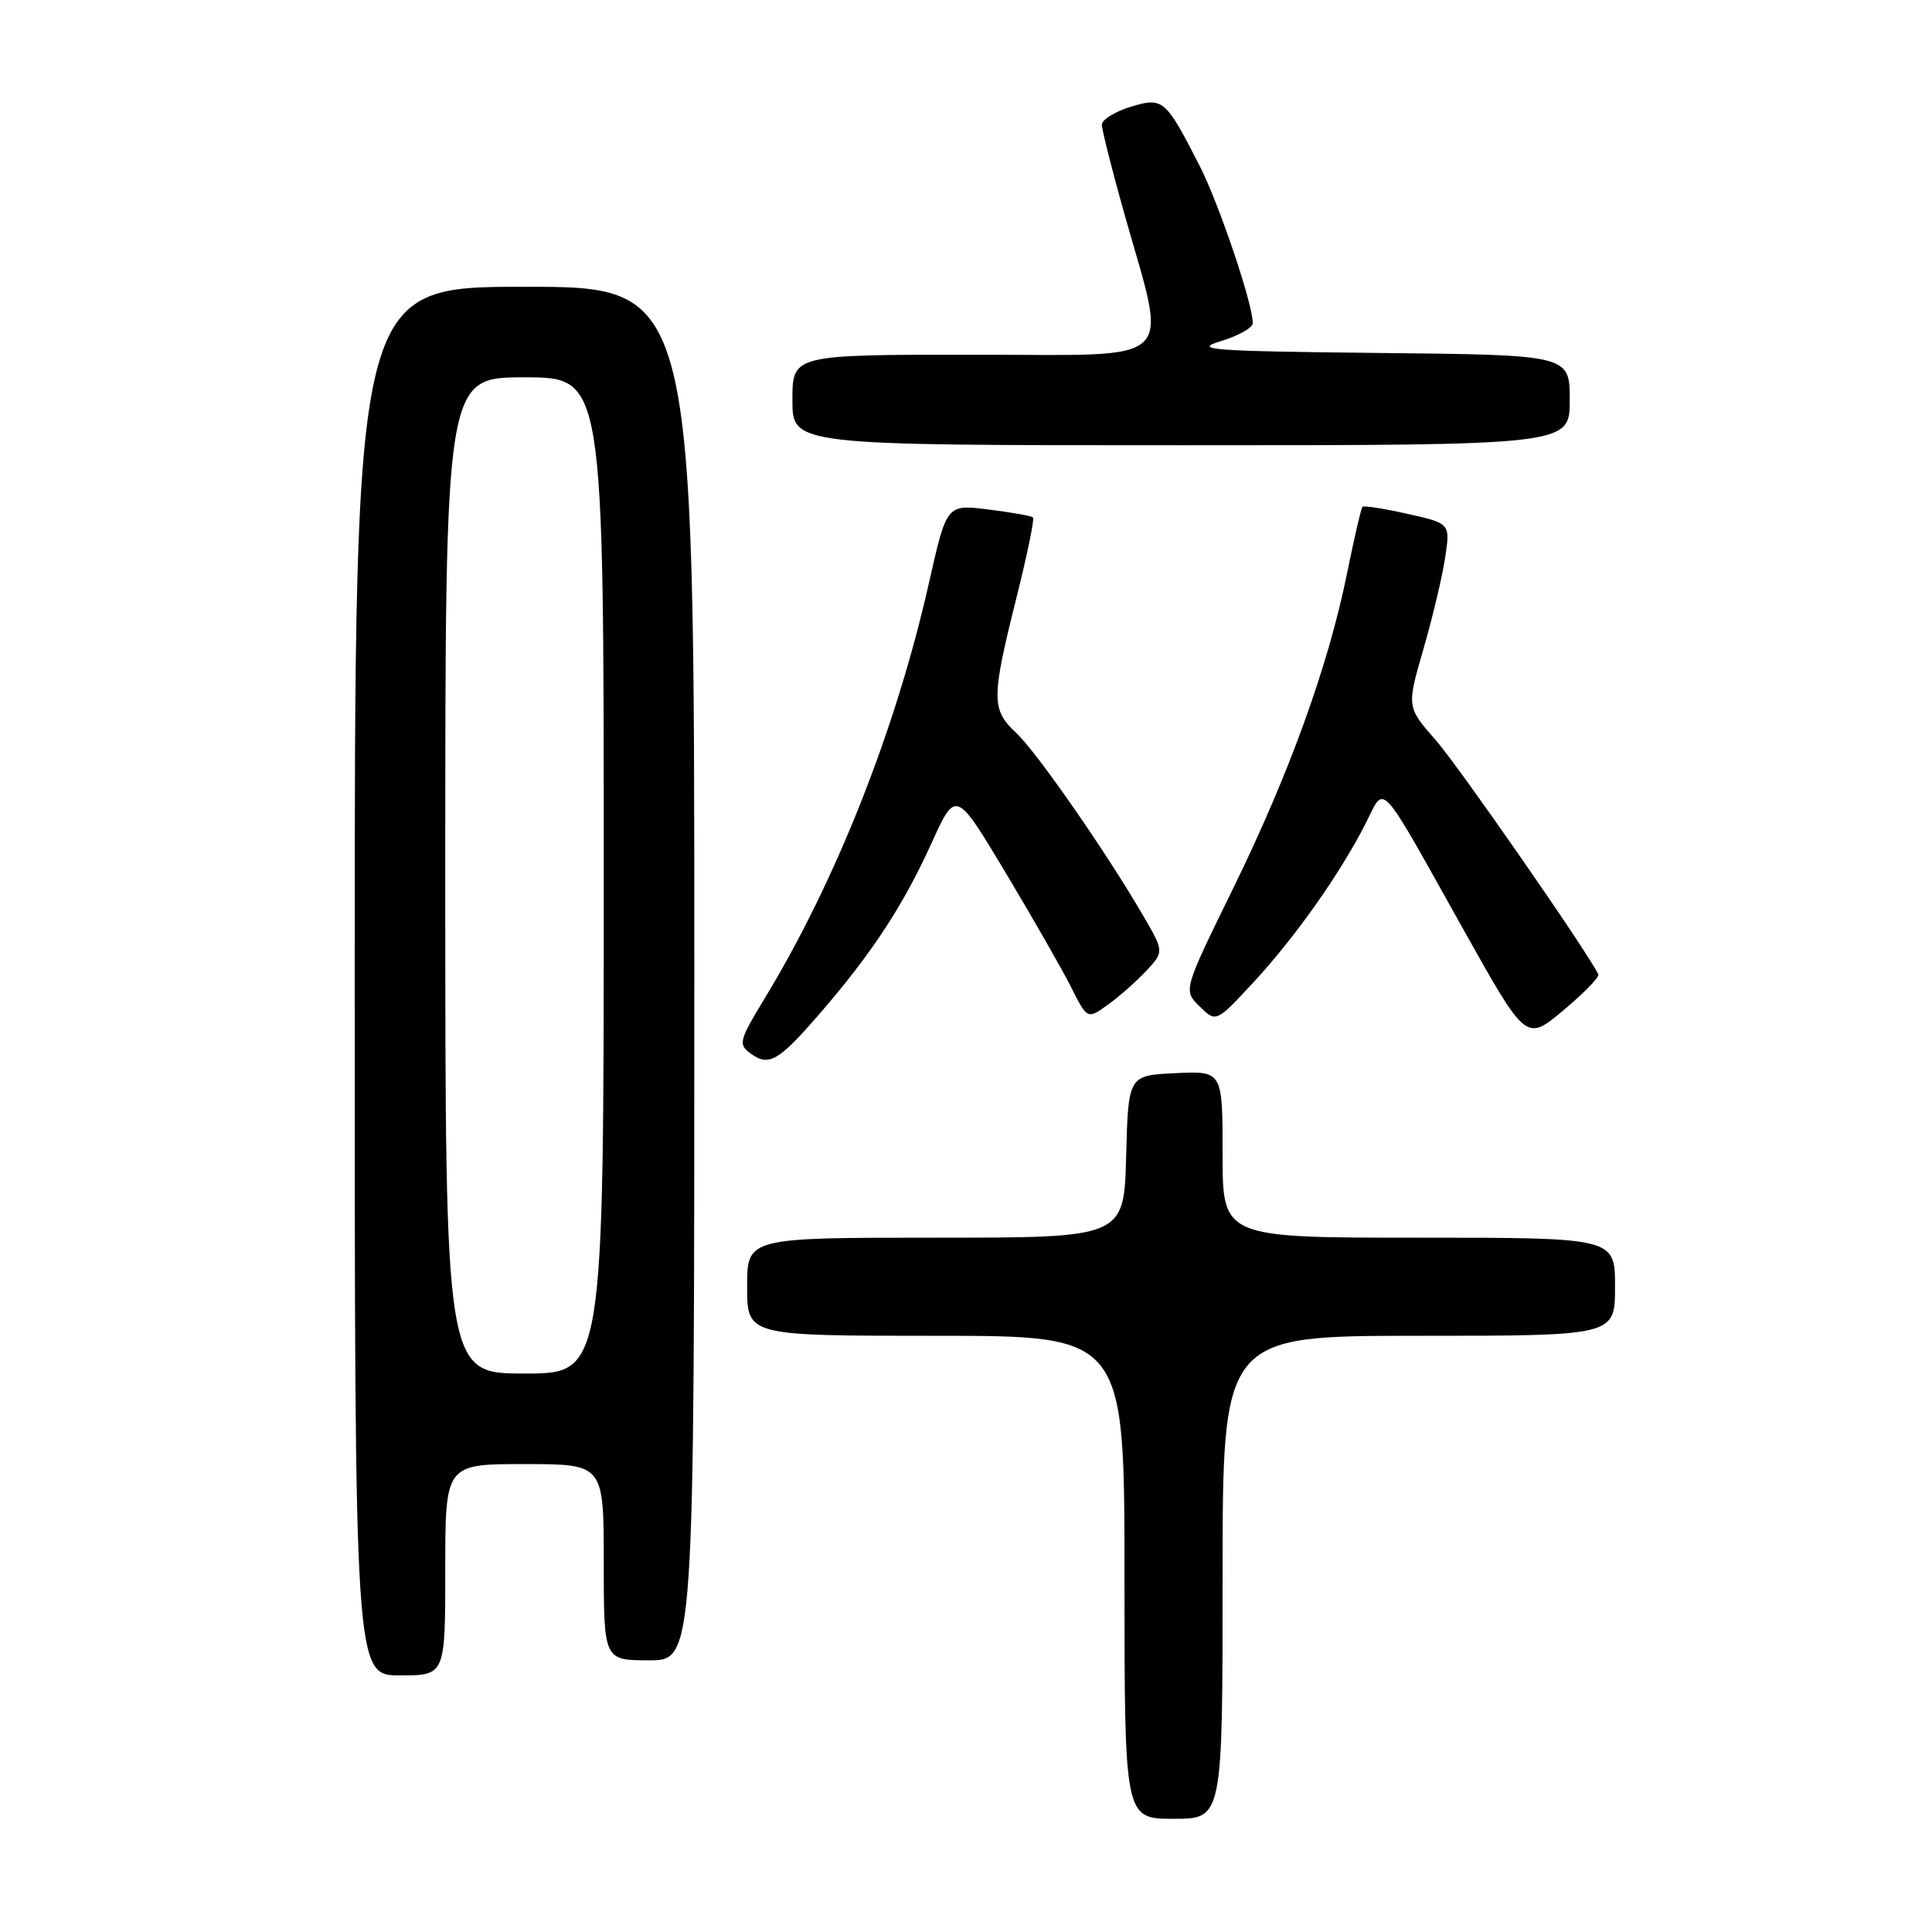 <?xml version="1.0" encoding="UTF-8" standalone="no"?>
<!DOCTYPE svg PUBLIC "-//W3C//DTD SVG 1.1//EN" "http://www.w3.org/Graphics/SVG/1.1/DTD/svg11.dtd" >
<svg xmlns="http://www.w3.org/2000/svg" xmlns:xlink="http://www.w3.org/1999/xlink" version="1.1" viewBox="0 0 256 256">
 <g >
 <path fill="currentColor"
d=" M 162.00 209.00 C 162.00 177.00 162.00 177.00 188.00 177.00 C 214.00 177.00 214.00 177.00 214.00 170.50 C 214.00 164.00 214.00 164.00 188.00 164.00 C 162.00 164.00 162.00 164.00 162.00 152.95 C 162.00 141.90 162.00 141.90 155.75 142.20 C 149.50 142.50 149.50 142.50 149.22 153.25 C 148.93 164.00 148.93 164.00 123.97 164.00 C 99.00 164.00 99.00 164.00 99.00 170.50 C 99.00 177.00 99.00 177.00 124.00 177.00 C 149.00 177.00 149.00 177.00 149.00 209.00 C 149.00 241.00 149.00 241.00 155.50 241.00 C 162.00 241.00 162.00 241.00 162.00 209.00 Z  M 59.00 208.00 C 59.00 194.00 59.00 194.00 69.50 194.00 C 80.00 194.00 80.00 194.00 80.00 207.00 C 80.00 220.00 80.00 220.00 86.00 220.00 C 92.00 220.00 92.00 220.00 92.00 129.00 C 92.00 38.00 92.00 38.00 69.50 38.00 C 47.00 38.00 47.00 38.00 47.00 130.00 C 47.00 222.00 47.00 222.00 53.00 222.00 C 59.00 222.00 59.00 222.00 59.00 208.00 Z  M 108.73 134.18 C 115.60 126.21 119.65 120.03 123.41 111.77 C 126.65 104.63 126.65 104.63 133.21 115.57 C 136.81 121.58 140.73 128.43 141.92 130.79 C 144.08 135.08 144.08 135.08 146.79 133.14 C 148.28 132.07 150.57 130.05 151.88 128.65 C 154.25 126.10 154.25 126.10 151.46 121.30 C 146.54 112.85 137.32 99.58 134.62 97.08 C 131.36 94.06 131.36 92.48 134.63 79.43 C 136.08 73.66 137.09 68.76 136.88 68.56 C 136.67 68.36 134.01 67.89 130.97 67.51 C 125.44 66.82 125.44 66.82 123.11 77.16 C 118.74 96.58 110.79 116.70 101.36 132.23 C 97.93 137.88 97.80 138.38 99.44 139.58 C 101.89 141.37 103.14 140.65 108.73 134.18 Z  M 211.79 129.12 C 210.48 126.31 193.30 101.56 190.26 98.09 C 186.39 93.68 186.39 93.68 188.60 86.05 C 189.82 81.84 191.12 76.37 191.49 73.88 C 192.17 69.36 192.17 69.36 186.51 68.09 C 183.39 67.39 180.70 66.97 180.53 67.16 C 180.35 67.35 179.44 71.31 178.49 75.97 C 176.01 88.24 170.81 102.60 163.33 117.86 C 156.78 131.23 156.78 131.23 158.96 133.36 C 161.14 135.50 161.14 135.50 166.11 130.14 C 171.62 124.19 177.56 115.78 180.94 109.14 C 183.59 103.93 182.45 102.69 193.96 123.25 C 202.22 138.01 202.22 138.01 207.15 133.88 C 209.86 131.60 211.95 129.47 211.79 129.12 Z  M 208.00 53.02 C 208.00 47.03 208.00 47.03 182.75 46.77 C 160.36 46.53 157.98 46.35 161.75 45.21 C 164.09 44.50 166.00 43.43 166.00 42.82 C 166.00 40.24 161.55 27.07 158.97 22.00 C 154.43 13.10 154.11 12.83 149.75 14.17 C 147.69 14.81 146.00 15.87 146.00 16.52 C 146.00 17.18 147.32 22.39 148.92 28.11 C 154.74 48.80 156.63 47.00 129.09 47.00 C 105.00 47.00 105.00 47.00 105.00 53.00 C 105.00 59.00 105.00 59.00 156.50 59.00 C 208.00 59.00 208.00 59.00 208.00 53.02 Z  M 59.00 116.00 C 59.00 50.00 59.00 50.00 69.50 50.00 C 80.00 50.00 80.00 50.00 80.00 116.00 C 80.00 182.00 80.00 182.00 69.50 182.00 C 59.00 182.00 59.00 182.00 59.00 116.00 Z "/>
</g>
</svg>